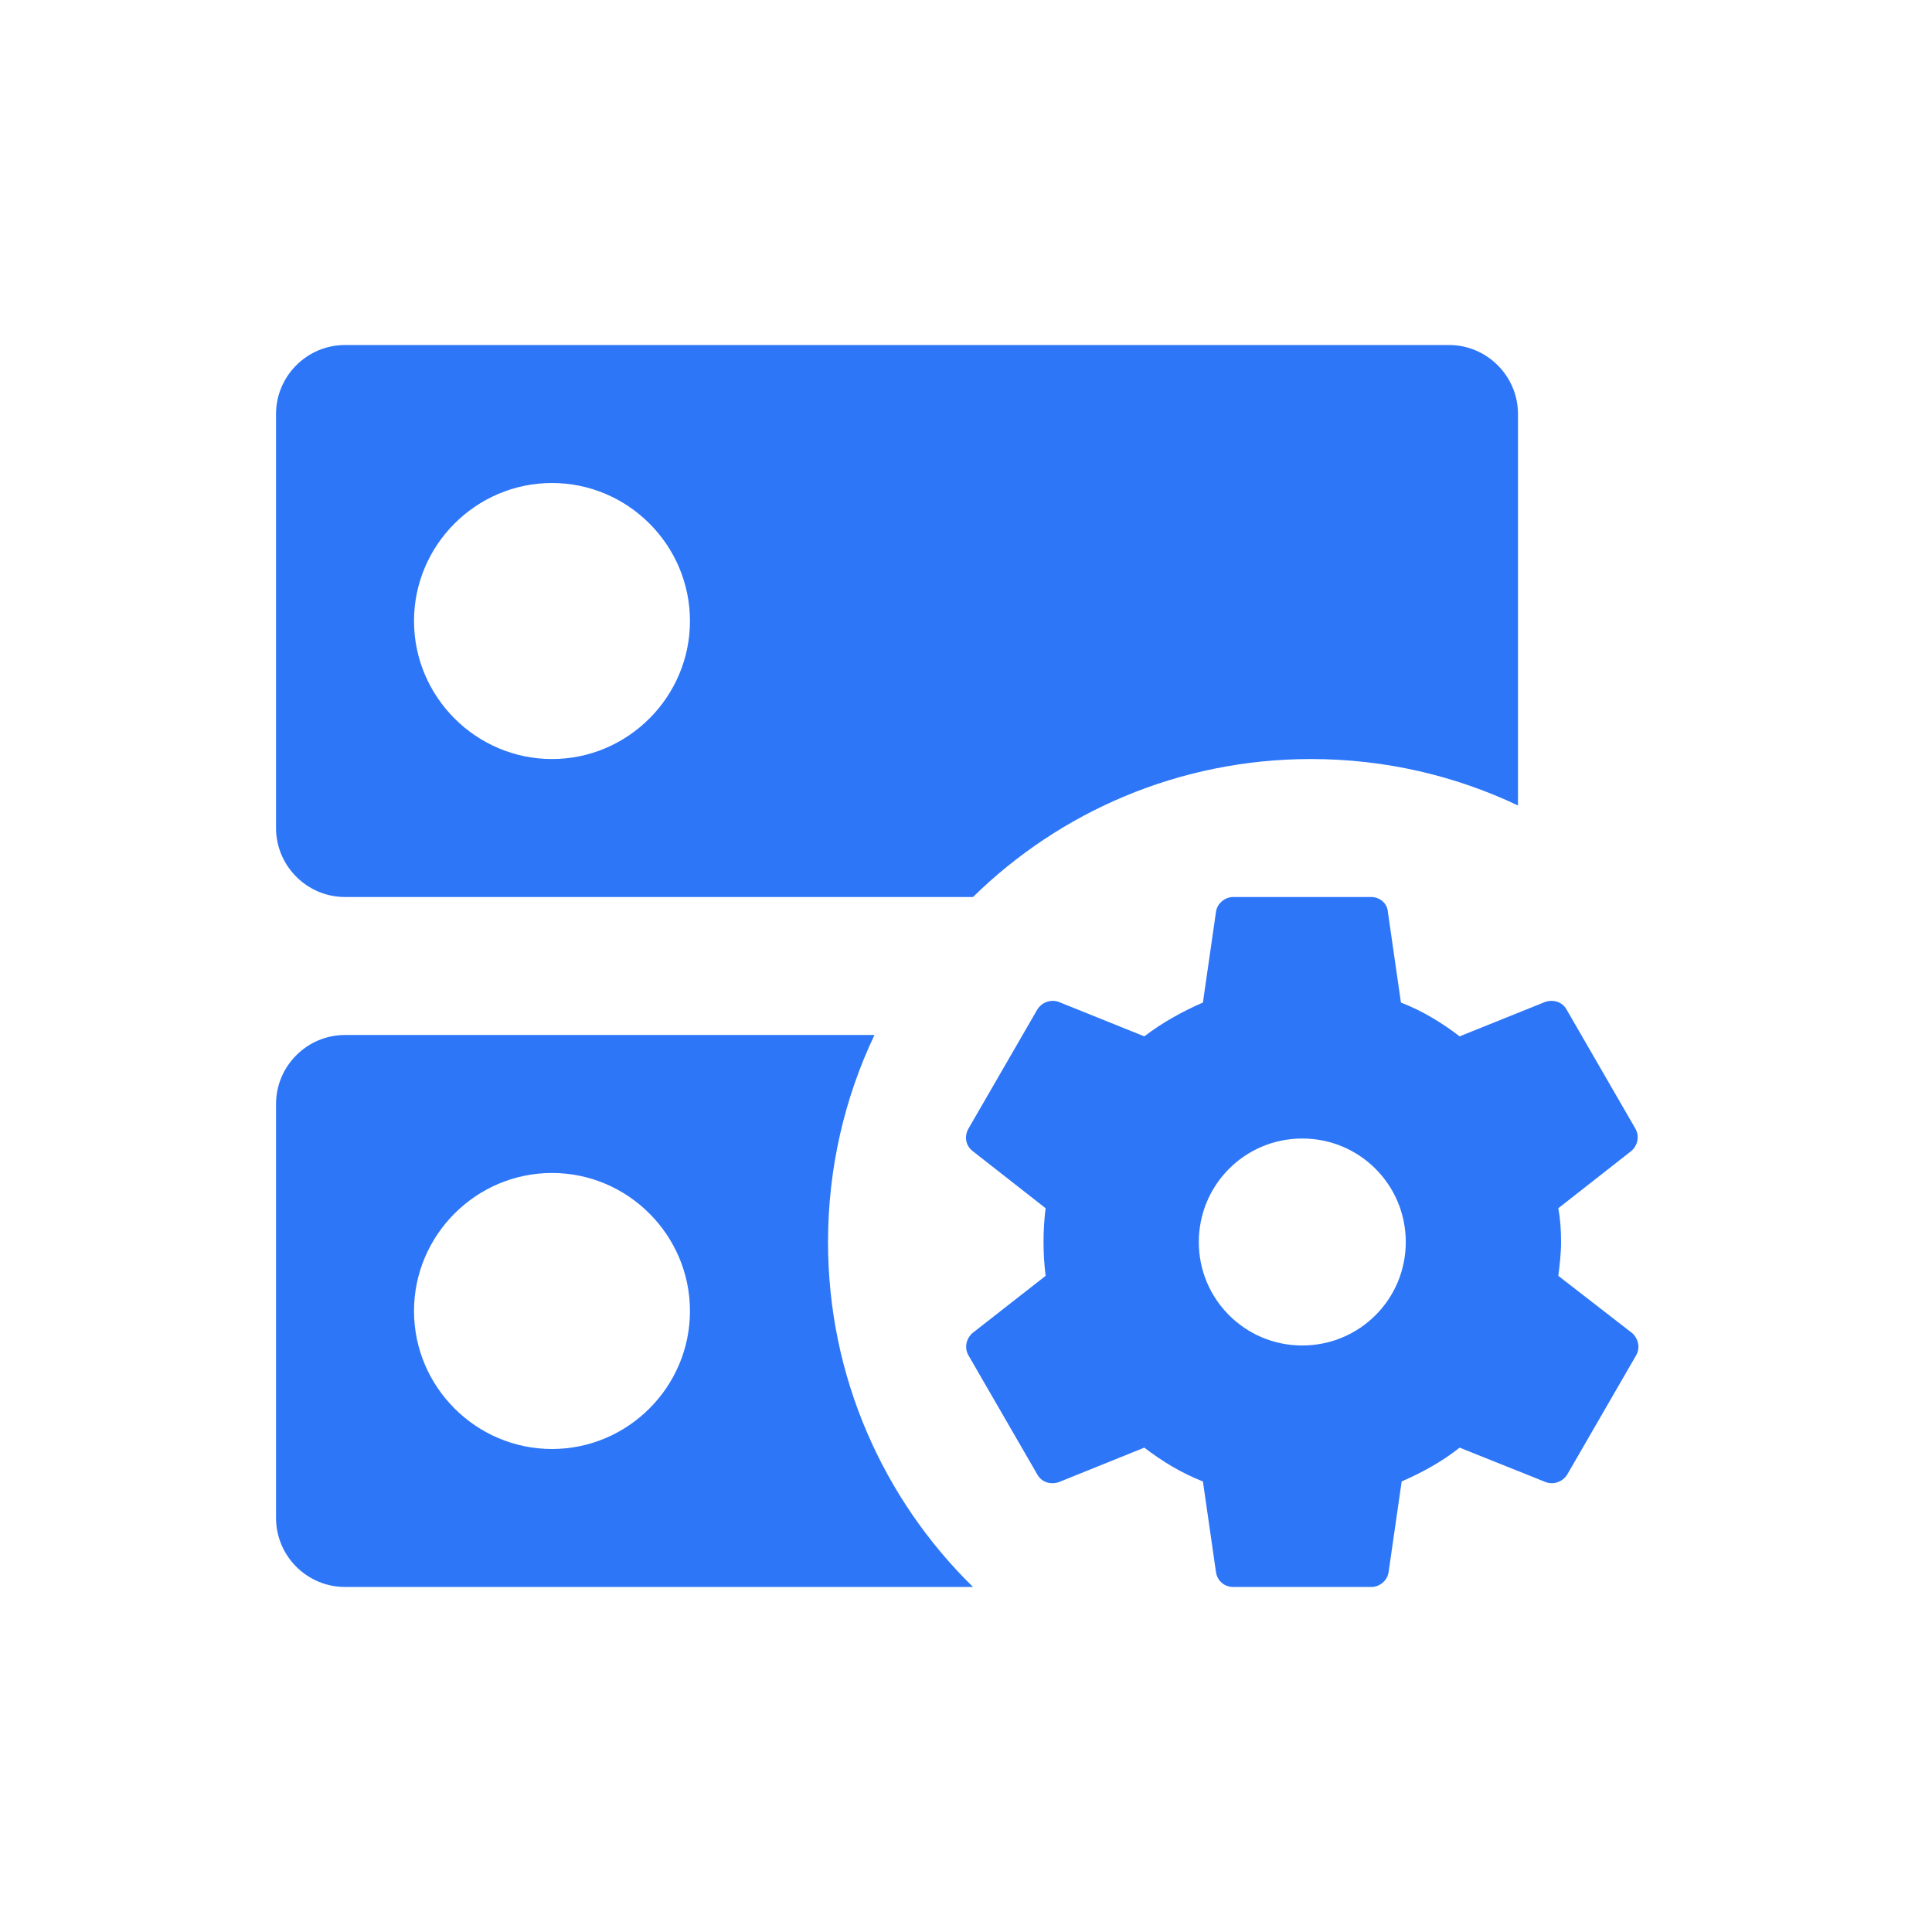 <svg width="24" height="24" viewBox="0 0 24 24" fill="none" xmlns="http://www.w3.org/2000/svg">
<path fill-rule="evenodd" clip-rule="evenodd" d="M12.087 19.714C10.975 18.625 10.286 17.107 10.286 15.429C10.286 14.508 10.493 13.636 10.863 12.857H4.286C3.814 12.857 3.429 13.243 3.429 13.714V18.857C3.429 19.329 3.814 19.714 4.286 19.714H12.087ZM18.857 10.006C18.078 9.636 17.206 9.429 16.286 9.429C14.651 9.429 13.169 10.082 12.087 11.143H4.286C3.814 11.143 3.429 10.757 3.429 10.286V5.143C3.429 4.671 3.814 4.286 4.286 4.286H18C18.471 4.286 18.857 4.671 18.857 5.143V10.006ZM5.143 16.286C5.143 17.229 5.914 18 6.857 18C7.8 18 8.571 17.229 8.571 16.286C8.571 15.343 7.8 14.571 6.857 14.571C5.914 14.571 5.143 15.343 5.143 16.286ZM5.143 7.714C5.143 8.657 5.914 9.429 6.857 9.429C7.8 9.429 8.571 8.657 8.571 7.714C8.571 6.771 7.8 6 6.857 6C5.914 6 5.143 6.771 5.143 7.714Z" fill="#2d76f8"/>
<path d="M19.358 15.849C19.375 15.711 19.392 15.574 19.392 15.429C19.392 15.283 19.383 15.146 19.358 15.009L20.266 14.297C20.343 14.229 20.369 14.117 20.317 14.023L19.46 12.54C19.409 12.446 19.297 12.412 19.195 12.446L18.132 12.874C17.909 12.703 17.669 12.557 17.403 12.454L17.24 11.323C17.232 11.22 17.137 11.143 17.035 11.143H15.32C15.217 11.143 15.123 11.22 15.106 11.323L14.943 12.454C14.686 12.566 14.438 12.703 14.215 12.874L13.152 12.446C13.057 12.412 12.946 12.446 12.886 12.54L12.029 14.023C11.977 14.117 11.995 14.229 12.08 14.297L12.989 15.009C12.972 15.146 12.963 15.283 12.963 15.429C12.963 15.574 12.972 15.711 12.989 15.849L12.08 16.56C12.003 16.629 11.977 16.74 12.029 16.834L12.886 18.317C12.938 18.412 13.049 18.446 13.152 18.412L14.215 17.983C14.438 18.154 14.678 18.3 14.943 18.403L15.106 19.534C15.123 19.637 15.209 19.714 15.32 19.714H17.035C17.137 19.714 17.232 19.637 17.249 19.534L17.412 18.403C17.669 18.291 17.918 18.154 18.132 17.983L19.203 18.412C19.297 18.446 19.409 18.412 19.469 18.317L20.326 16.834C20.378 16.74 20.352 16.629 20.275 16.56L19.358 15.849ZM16.177 16.714C15.466 16.714 14.892 16.14 14.892 15.429C14.892 14.717 15.466 14.143 16.177 14.143C16.889 14.143 17.463 14.717 17.463 15.429C17.463 16.14 16.889 16.714 16.177 16.714Z" fill="#2d76f8"/>
</svg>
